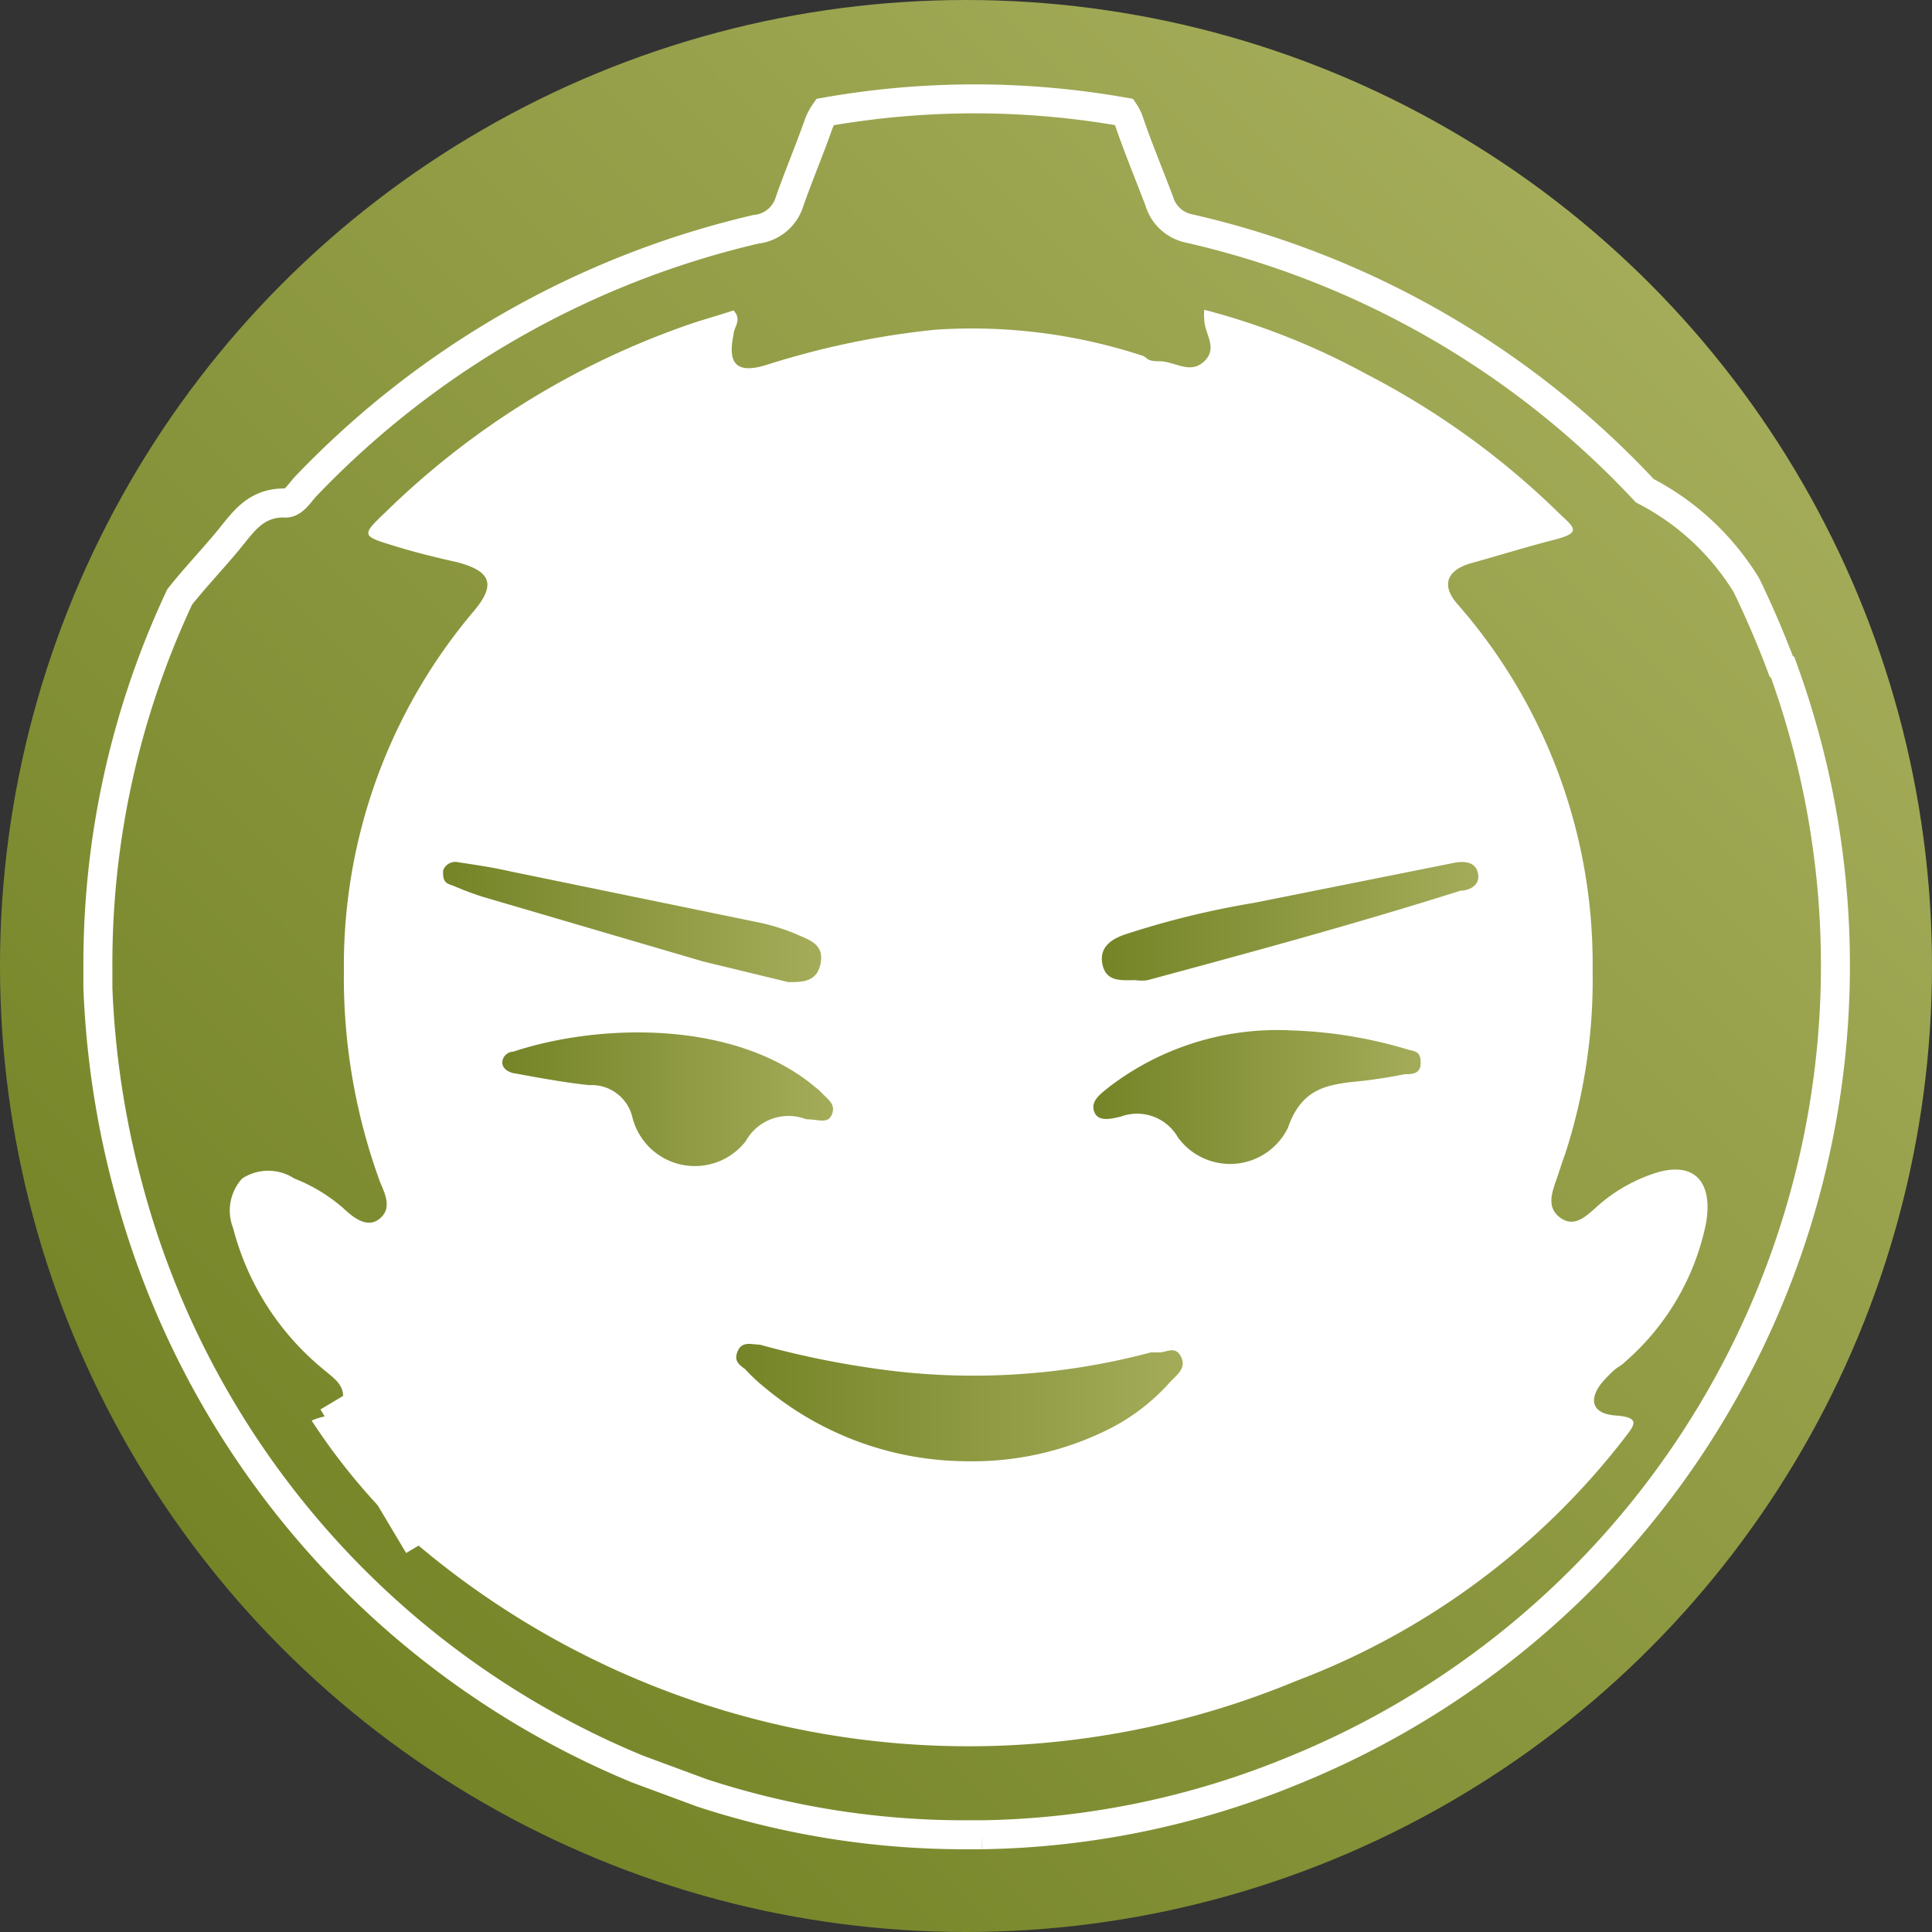 <svg xmlns="http://www.w3.org/2000/svg" xmlns:xlink="http://www.w3.org/1999/xlink" viewBox="0 0 30 30"><rect x="0" y="0" width="30" height="30" fill="#333333" stroke="none"/><defs><style>.a{fill:url(#a);}.b{fill:#fff;}.c{fill:none;stroke:#fff;stroke-miterlimit:10;stroke-width:0.45px;}.d{fill:url(#b);}.e{fill:url(#c);}.f{fill:url(#d);}.g{fill:url(#e);}.h{fill:url(#f);}</style><linearGradient id="a" x1="4.39" y1="25.61" x2="25.61" y2="4.39" gradientUnits="userSpaceOnUse"><stop offset="0" stop-color="#758427"/><stop offset="1" stop-color="#a4ac59"/></linearGradient><linearGradient id="b" x1="11.42" y1="21.81" x2="18.42" y2="21.81" xlink:href="#a"/><linearGradient id="c" x1="16.98" y1="17.06" x2="22.1" y2="17.06" xlink:href="#a"/><linearGradient id="d" x1="7.8" y1="17.06" x2="12.94" y2="17.06" xlink:href="#a"/><linearGradient id="e" x1="17.12" y1="14.3" x2="22.97" y2="14.3" xlink:href="#a"/><linearGradient id="f" x1="6.88" y1="14.32" x2="12.75" y2="14.32" xlink:href="#a"/></defs><circle class="a" cx="15" cy="15" r="15"/><path class="b" d="M25.23,21.15A3.87,3.87,0,0,0,26.49,19c.12-.68-.21-1-.86-.76a2.52,2.52,0,0,0-.87.53c-.15.13-.32.29-.53.14s-.14-.37-.07-.57.09-.28.14-.41a8.77,8.77,0,0,0,.43-2.87,8.47,8.47,0,0,0-2.09-5.67c-.27-.3-.18-.54.22-.65s.85-.25,1.28-.36.3-.19.08-.4a12.41,12.41,0,0,0-3-2.17,11.11,11.11,0,0,0-2.52-1,.71.71,0,0,0,0,.15c0,.22.22.44,0,.65s-.46,0-.69,0-.18-.06-.28-.09a8.5,8.5,0,0,0-3.21-.4,12.94,12.94,0,0,0-2.63.55c-.43.13-.6,0-.5-.47,0-.12.14-.23,0-.38-.27.09-.54.16-.81.26A12.64,12.64,0,0,0,6,7.94c-.39.37-.39.38.1.53.32.1.64.18,1,.26.53.14.61.35.24.78a8.51,8.51,0,0,0-2,5.56,9.24,9.24,0,0,0,.56,3.28c.08.19.19.41,0,.57s-.4,0-.57-.16a2.58,2.58,0,0,0-.76-.46.74.74,0,0,0-.81,0,.74.74,0,0,0-.14.77,4.19,4.19,0,0,0,1.41,2.2c.15.13.34.24.29.49s-.28.2-.48.3A9.87,9.87,0,0,0,6.5,24a13.26,13.26,0,0,0,13.63,2.1,11.65,11.65,0,0,0,5.08-3.75c.15-.2.3-.34-.12-.37s-.41-.3-.18-.55S25.13,21.25,25.23,21.15Z"/><path class="c" d="M27.66,10.35q-.24-.64-.54-1.26a4,4,0,0,0-1.58-1.47,13.9,13.9,0,0,0-7.11-4.08A.61.61,0,0,1,18,3.12c-.16-.42-.33-.83-.47-1.24a.61.61,0,0,0-.07-.14,13.3,13.3,0,0,0-4.65,0,.85.85,0,0,0-.1.19c-.14.4-.31.8-.45,1.2a.61.61,0,0,1-.52.43,14.08,14.08,0,0,0-7,4c-.1.11-.19.27-.33.25-.44,0-.63.29-.85.56S3,9,2.79,9.27A13.39,13.39,0,0,0,1.52,15v.34h0A14,14,0,0,0,2,18.47H2a13.52,13.52,0,0,0,7.9,9l1,.37a13.07,13.07,0,0,0,4.12.65h.23a13.2,13.2,0,0,0,4.84-1,13.49,13.49,0,0,0,7.59-17.13ZM5.17,21.77,6.5,24"/><path class="d" d="M18,21l-.13,0a10.68,10.68,0,0,1-4.36.24,14,14,0,0,1-1.71-.36c-.12,0-.27-.06-.34.09s0,.21.11.29a2.81,2.81,0,0,0,.31.29A4.93,4.93,0,0,0,15,22.69a4.73,4.73,0,0,0,2.16-.47,3.18,3.18,0,0,0,1-.75c.1-.11.27-.22.18-.4S18.12,21,18,21Z"/><path class="e" d="M21.87,16.3A7,7,0,0,0,20.05,16a4.3,4.3,0,0,0-2.83.88c-.12.1-.29.21-.23.38s.27.11.41.08a.73.73,0,0,1,.89.32A1,1,0,0,0,20,17.51c.2-.58.57-.66,1-.71a7.54,7.54,0,0,0,.81-.12c.11,0,.25,0,.25-.17S22,16.33,21.87,16.3Z"/><path class="f" d="M11.58,17.72a.76.76,0,0,1,.94-.34c.19,0,.34.08.4-.08s-.07-.23-.16-.33a.73.73,0,0,0-.09-.08c-1.25-1.06-3.37-1-4.7-.56-.08,0-.17.07-.17.17s.11.16.21.17c.38.07.76.14,1.14.18a.65.65,0,0,1,.67.5A1,1,0,0,0,11.58,17.72Z"/><path class="g" d="M22.57,13.4l-3.1.62a13.45,13.45,0,0,0-2,.49c-.21.07-.41.2-.35.47s.29.24.51.24a.65.65,0,0,0,.19,0c1.63-.44,3.25-.88,4.86-1.39.13,0,.31-.08.27-.27S22.72,13.37,22.57,13.4Z"/><path class="h" d="M12.24,15.25c.22,0,.44,0,.5-.28s-.13-.36-.32-.44a3.11,3.11,0,0,0-.61-.2l-3.89-.8c-.26-.06-.53-.1-.8-.14a.2.2,0,0,0-.24.13c0,.12,0,.19.15.23a4.68,4.68,0,0,0,.48.18l3.41,1Z"/></svg>